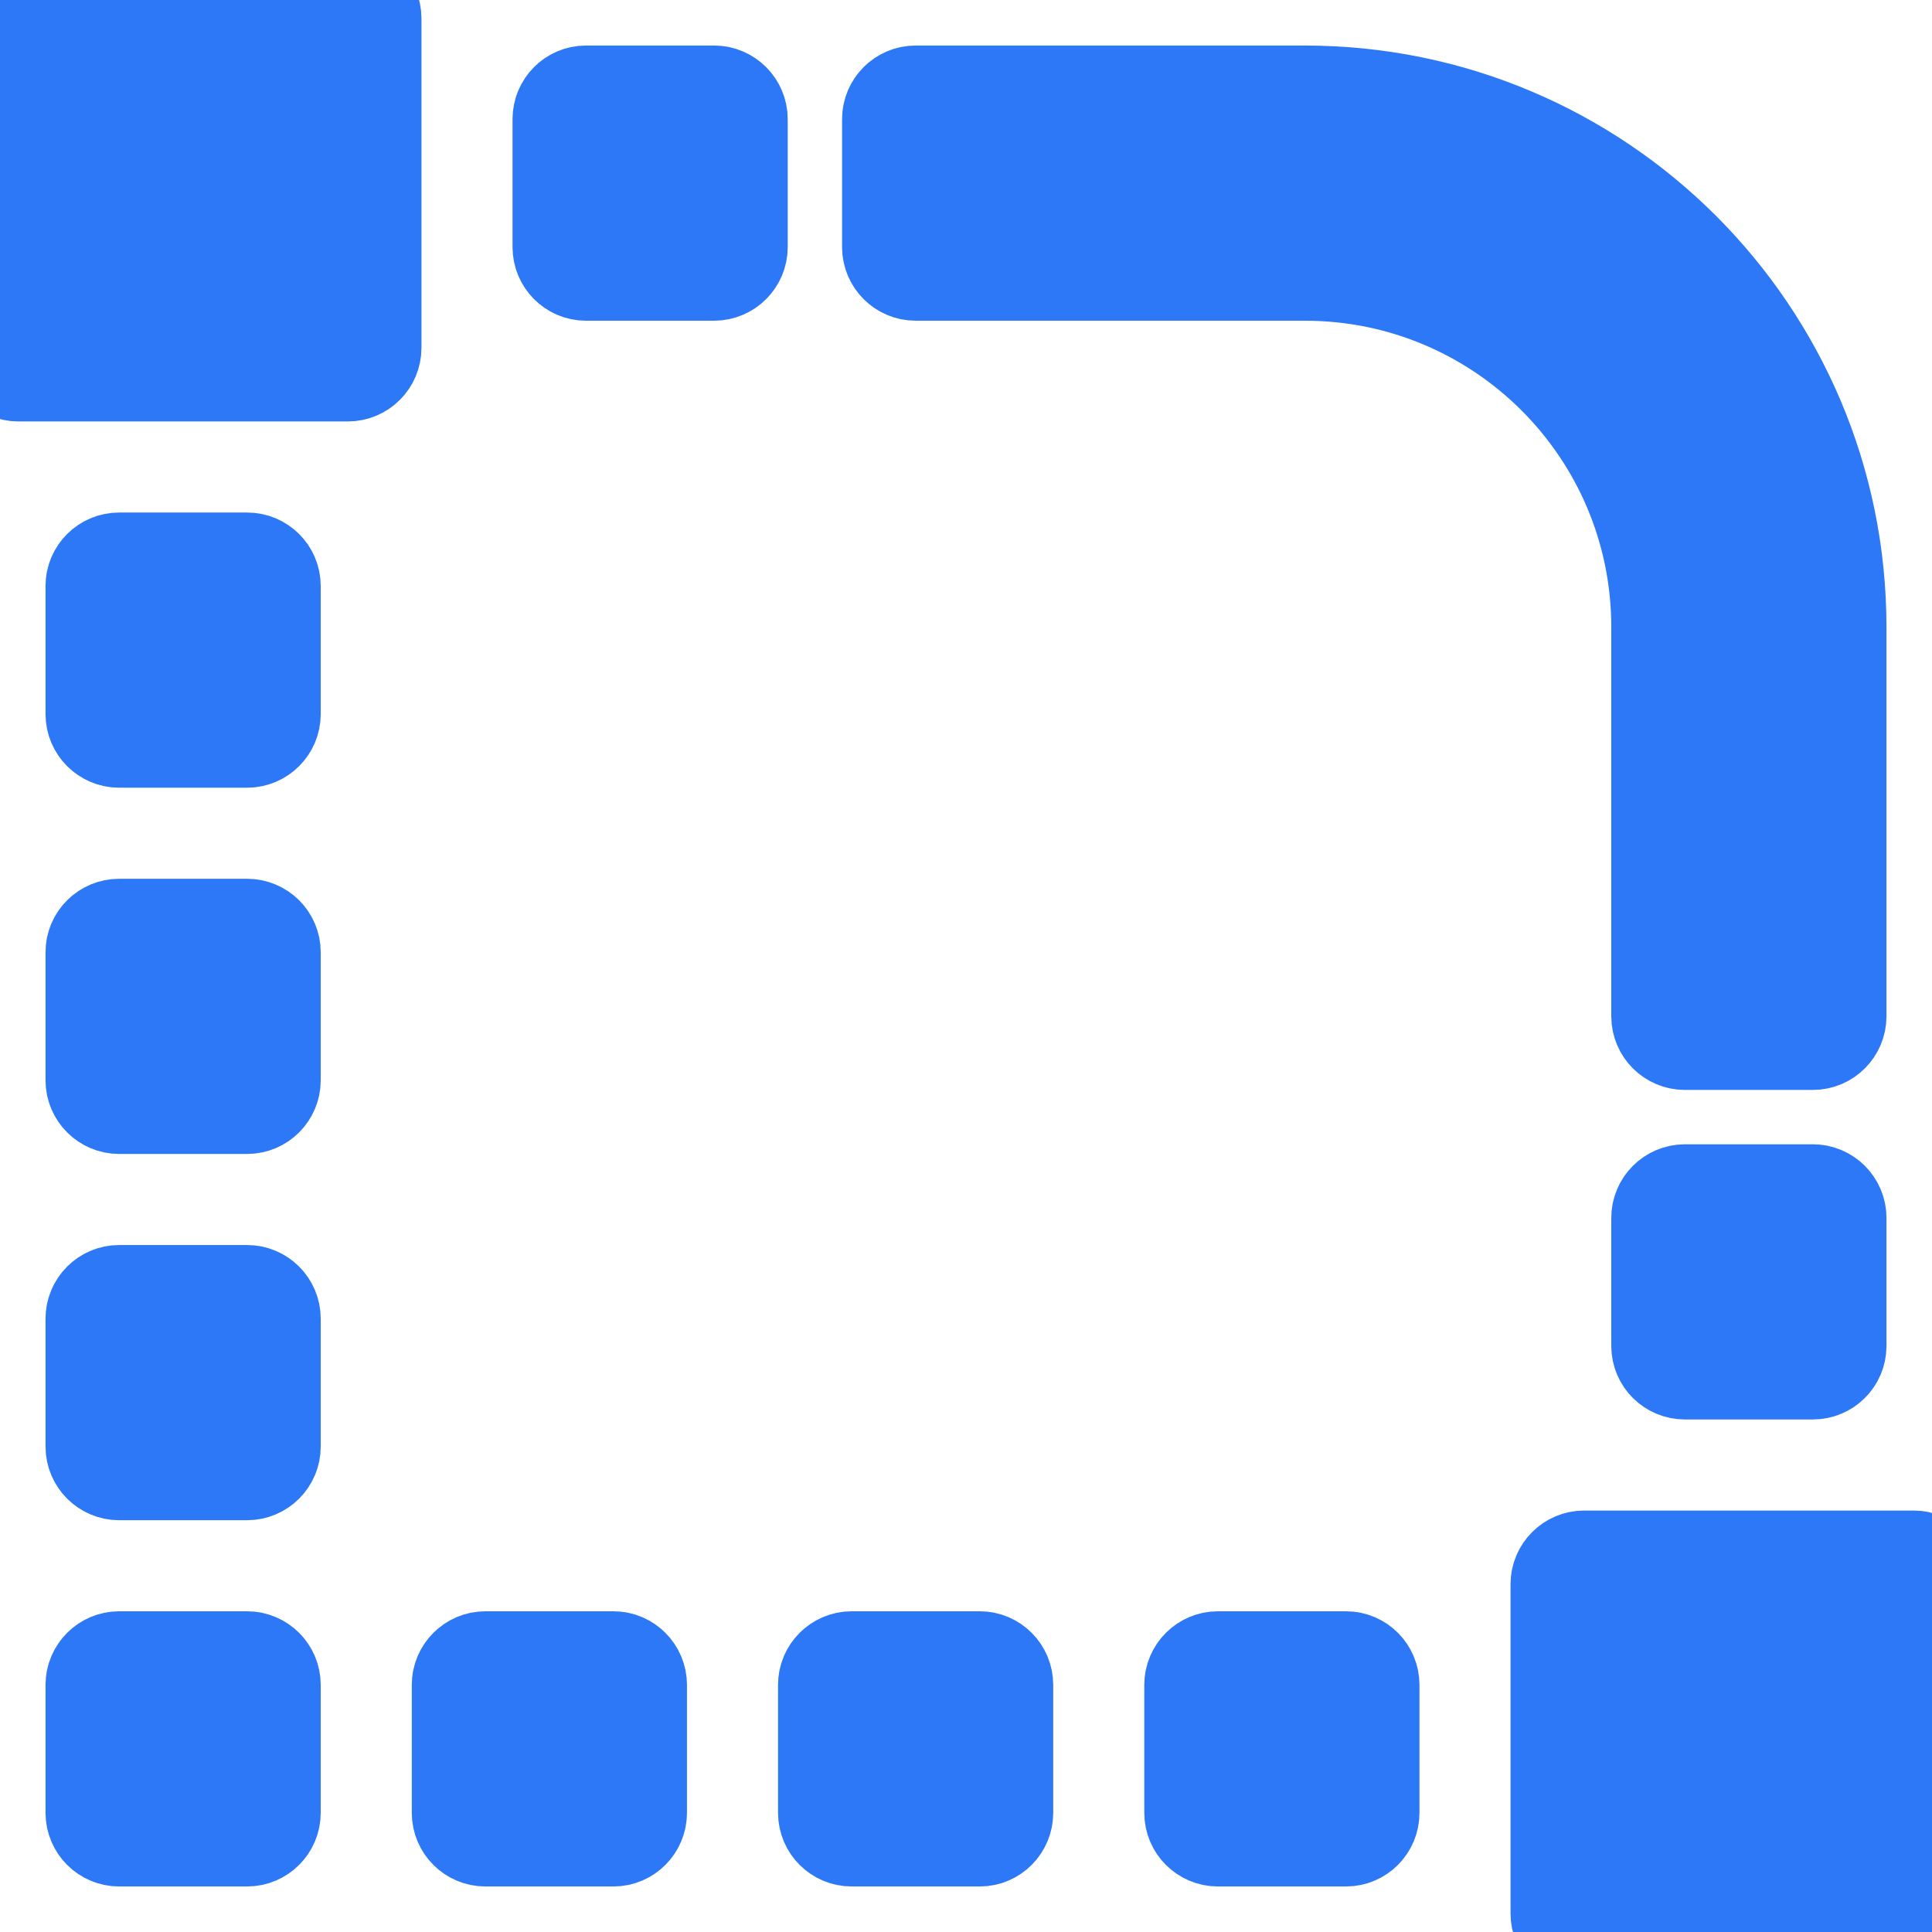 <svg width="14" height="14" viewBox="0 0 14 14" fill="none" xmlns="http://www.w3.org/2000/svg">
<g clip-path="url(#clip0)">
<mask id="path-1-outside-1" maskUnits="userSpaceOnUse" x="-1" y="-1" width="16" height="16" fill="black">
<rect fill="white" x="-1" y="-1" width="16" height="16"/>
<path d="M5.175 0.73H4.246C4.173 0.73 4.114 0.79 4.114 0.863V1.791C4.114 1.864 4.173 1.924 4.246 1.924H5.175C5.248 1.924 5.308 1.864 5.308 1.791V0.863C5.308 0.79 5.248 0.73 5.175 0.73ZM4.446 12.076H3.517C3.444 12.076 3.384 12.136 3.384 12.209V13.137C3.384 13.21 3.444 13.27 3.517 13.27H4.446C4.518 13.27 4.578 13.21 4.578 13.137V12.209C4.578 12.136 4.518 12.076 4.446 12.076ZM13.137 8.692H12.209C12.136 8.692 12.076 8.752 12.076 8.825V9.754C12.076 9.827 12.136 9.886 12.209 9.886H13.137C13.21 9.886 13.27 9.827 13.27 9.754V8.825C13.27 8.752 13.21 8.692 13.137 8.692ZM1.791 4.114H0.863C0.79 4.114 0.73 4.173 0.73 4.246V5.175C0.73 5.248 0.79 5.308 0.863 5.308H1.791C1.864 5.308 1.924 5.248 1.924 5.175V4.246C1.924 4.173 1.864 4.114 1.791 4.114ZM1.791 6.768H0.863C0.79 6.768 0.73 6.827 0.73 6.9V7.829C0.73 7.902 0.79 7.962 0.863 7.962H1.791C1.864 7.962 1.924 7.902 1.924 7.829V6.9C1.924 6.827 1.864 6.768 1.791 6.768ZM1.791 9.422H0.863C0.79 9.422 0.73 9.482 0.73 9.555V10.483C0.73 10.556 0.79 10.616 0.863 10.616H1.791C1.864 10.616 1.924 10.556 1.924 10.483V9.555C1.924 9.482 1.864 9.422 1.791 9.422ZM1.791 12.076H0.863C0.79 12.076 0.73 12.136 0.73 12.209V13.137C0.73 13.21 0.79 13.27 0.863 13.27H1.791C1.864 13.27 1.924 13.21 1.924 13.137V12.209C1.924 12.136 1.864 12.076 1.791 12.076ZM7.1 12.076H6.171C6.098 12.076 6.038 12.136 6.038 12.209V13.137C6.038 13.21 6.098 13.27 6.171 13.27H7.1C7.173 13.27 7.232 13.21 7.232 13.137V12.209C7.232 12.136 7.173 12.076 7.1 12.076ZM9.754 12.076H8.825C8.752 12.076 8.692 12.136 8.692 12.209V13.137C8.692 13.21 8.752 13.27 8.825 13.27H9.754C9.827 13.27 9.886 13.21 9.886 13.137V12.209C9.886 12.136 9.827 12.076 9.754 12.076ZM12.076 7.365C12.076 7.438 12.136 7.498 12.209 7.498H13.137C13.21 7.498 13.27 7.438 13.27 7.365V4.545C13.27 2.438 11.562 0.73 9.455 0.73H6.635C6.562 0.73 6.502 0.79 6.502 0.863V1.791C6.502 1.864 6.562 1.924 6.635 1.924H9.455C10.903 1.924 12.076 3.097 12.076 4.545V7.365ZM2.521 0H0.133C0.06 0 0 0.06 0 0.133V2.521C0 2.594 0.06 2.654 0.133 2.654H2.521C2.594 2.654 2.654 2.594 2.654 2.521V0.133C2.654 0.06 2.594 0 2.521 0ZM1.725 1.685C1.725 1.707 1.707 1.725 1.685 1.725H0.969C0.947 1.725 0.929 1.707 0.929 1.685V0.969C0.929 0.947 0.947 0.929 0.969 0.929H1.685C1.707 0.929 1.725 0.947 1.725 0.969V1.685ZM13.867 11.346H11.479C11.406 11.346 11.346 11.406 11.346 11.479V13.867C11.346 13.94 11.406 14 11.479 14H13.867C13.94 14 14 13.94 14 13.867V11.479C14 11.406 13.94 11.346 13.867 11.346ZM13.071 13.031C13.071 13.053 13.053 13.071 13.031 13.071H12.315C12.293 13.071 12.275 13.053 12.275 13.031V12.315C12.275 12.293 12.293 12.275 12.315 12.275H13.031C13.053 12.275 13.071 12.293 13.071 12.315V13.031Z"/>
</mask>
<path d="M5.175 0.73H4.246C4.173 0.73 4.114 0.79 4.114 0.863V1.791C4.114 1.864 4.173 1.924 4.246 1.924H5.175C5.248 1.924 5.308 1.864 5.308 1.791V0.863C5.308 0.79 5.248 0.73 5.175 0.73ZM4.446 12.076H3.517C3.444 12.076 3.384 12.136 3.384 12.209V13.137C3.384 13.21 3.444 13.27 3.517 13.27H4.446C4.518 13.27 4.578 13.21 4.578 13.137V12.209C4.578 12.136 4.518 12.076 4.446 12.076ZM13.137 8.692H12.209C12.136 8.692 12.076 8.752 12.076 8.825V9.754C12.076 9.827 12.136 9.886 12.209 9.886H13.137C13.21 9.886 13.27 9.827 13.27 9.754V8.825C13.27 8.752 13.21 8.692 13.137 8.692ZM1.791 4.114H0.863C0.79 4.114 0.73 4.173 0.73 4.246V5.175C0.73 5.248 0.79 5.308 0.863 5.308H1.791C1.864 5.308 1.924 5.248 1.924 5.175V4.246C1.924 4.173 1.864 4.114 1.791 4.114ZM1.791 6.768H0.863C0.79 6.768 0.73 6.827 0.73 6.9V7.829C0.73 7.902 0.79 7.962 0.863 7.962H1.791C1.864 7.962 1.924 7.902 1.924 7.829V6.9C1.924 6.827 1.864 6.768 1.791 6.768ZM1.791 9.422H0.863C0.79 9.422 0.73 9.482 0.73 9.555V10.483C0.73 10.556 0.79 10.616 0.863 10.616H1.791C1.864 10.616 1.924 10.556 1.924 10.483V9.555C1.924 9.482 1.864 9.422 1.791 9.422ZM1.791 12.076H0.863C0.79 12.076 0.73 12.136 0.73 12.209V13.137C0.73 13.21 0.79 13.27 0.863 13.27H1.791C1.864 13.27 1.924 13.21 1.924 13.137V12.209C1.924 12.136 1.864 12.076 1.791 12.076ZM7.1 12.076H6.171C6.098 12.076 6.038 12.136 6.038 12.209V13.137C6.038 13.21 6.098 13.27 6.171 13.27H7.1C7.173 13.27 7.232 13.21 7.232 13.137V12.209C7.232 12.136 7.173 12.076 7.1 12.076ZM9.754 12.076H8.825C8.752 12.076 8.692 12.136 8.692 12.209V13.137C8.692 13.21 8.752 13.27 8.825 13.27H9.754C9.827 13.27 9.886 13.21 9.886 13.137V12.209C9.886 12.136 9.827 12.076 9.754 12.076ZM12.076 7.365C12.076 7.438 12.136 7.498 12.209 7.498H13.137C13.21 7.498 13.27 7.438 13.27 7.365V4.545C13.27 2.438 11.562 0.73 9.455 0.73H6.635C6.562 0.73 6.502 0.79 6.502 0.863V1.791C6.502 1.864 6.562 1.924 6.635 1.924H9.455C10.903 1.924 12.076 3.097 12.076 4.545V7.365ZM2.521 0H0.133C0.06 0 0 0.06 0 0.133V2.521C0 2.594 0.06 2.654 0.133 2.654H2.521C2.594 2.654 2.654 2.594 2.654 2.521V0.133C2.654 0.06 2.594 0 2.521 0ZM1.725 1.685C1.725 1.707 1.707 1.725 1.685 1.725H0.969C0.947 1.725 0.929 1.707 0.929 1.685V0.969C0.929 0.947 0.947 0.929 0.969 0.929H1.685C1.707 0.929 1.725 0.947 1.725 0.969V1.685ZM13.867 11.346H11.479C11.406 11.346 11.346 11.406 11.346 11.479V13.867C11.346 13.94 11.406 14 11.479 14H13.867C13.94 14 14 13.94 14 13.867V11.479C14 11.406 13.94 11.346 13.867 11.346ZM13.071 13.031C13.071 13.053 13.053 13.071 13.031 13.071H12.315C12.293 13.071 12.275 13.053 12.275 13.031V12.315C12.275 12.293 12.293 12.275 12.315 12.275H13.031C13.053 12.275 13.071 12.293 13.071 12.315V13.031Z" fill="#2C78F6"/>
<path d="M5.175 0.73H4.246C4.173 0.73 4.114 0.79 4.114 0.863V1.791C4.114 1.864 4.173 1.924 4.246 1.924H5.175C5.248 1.924 5.308 1.864 5.308 1.791V0.863C5.308 0.79 5.248 0.73 5.175 0.73ZM4.446 12.076H3.517C3.444 12.076 3.384 12.136 3.384 12.209V13.137C3.384 13.21 3.444 13.27 3.517 13.27H4.446C4.518 13.27 4.578 13.21 4.578 13.137V12.209C4.578 12.136 4.518 12.076 4.446 12.076ZM13.137 8.692H12.209C12.136 8.692 12.076 8.752 12.076 8.825V9.754C12.076 9.827 12.136 9.886 12.209 9.886H13.137C13.21 9.886 13.27 9.827 13.27 9.754V8.825C13.27 8.752 13.21 8.692 13.137 8.692ZM1.791 4.114H0.863C0.79 4.114 0.73 4.173 0.73 4.246V5.175C0.73 5.248 0.79 5.308 0.863 5.308H1.791C1.864 5.308 1.924 5.248 1.924 5.175V4.246C1.924 4.173 1.864 4.114 1.791 4.114ZM1.791 6.768H0.863C0.79 6.768 0.73 6.827 0.73 6.9V7.829C0.73 7.902 0.79 7.962 0.863 7.962H1.791C1.864 7.962 1.924 7.902 1.924 7.829V6.9C1.924 6.827 1.864 6.768 1.791 6.768ZM1.791 9.422H0.863C0.79 9.422 0.73 9.482 0.73 9.555V10.483C0.73 10.556 0.79 10.616 0.863 10.616H1.791C1.864 10.616 1.924 10.556 1.924 10.483V9.555C1.924 9.482 1.864 9.422 1.791 9.422ZM1.791 12.076H0.863C0.79 12.076 0.73 12.136 0.73 12.209V13.137C0.73 13.21 0.79 13.27 0.863 13.27H1.791C1.864 13.27 1.924 13.21 1.924 13.137V12.209C1.924 12.136 1.864 12.076 1.791 12.076ZM7.1 12.076H6.171C6.098 12.076 6.038 12.136 6.038 12.209V13.137C6.038 13.21 6.098 13.27 6.171 13.27H7.1C7.173 13.27 7.232 13.21 7.232 13.137V12.209C7.232 12.136 7.173 12.076 7.1 12.076ZM9.754 12.076H8.825C8.752 12.076 8.692 12.136 8.692 12.209V13.137C8.692 13.21 8.752 13.27 8.825 13.27H9.754C9.827 13.27 9.886 13.21 9.886 13.137V12.209C9.886 12.136 9.827 12.076 9.754 12.076ZM12.076 7.365C12.076 7.438 12.136 7.498 12.209 7.498H13.137C13.21 7.498 13.27 7.438 13.27 7.365V4.545C13.27 2.438 11.562 0.73 9.455 0.73H6.635C6.562 0.73 6.502 0.79 6.502 0.863V1.791C6.502 1.864 6.562 1.924 6.635 1.924H9.455C10.903 1.924 12.076 3.097 12.076 4.545V7.365ZM2.521 0H0.133C0.06 0 0 0.06 0 0.133V2.521C0 2.594 0.06 2.654 0.133 2.654H2.521C2.594 2.654 2.654 2.594 2.654 2.521V0.133C2.654 0.06 2.594 0 2.521 0ZM1.725 1.685C1.725 1.707 1.707 1.725 1.685 1.725H0.969C0.947 1.725 0.929 1.707 0.929 1.685V0.969C0.929 0.947 0.947 0.929 0.969 0.929H1.685C1.707 0.929 1.725 0.947 1.725 0.969V1.685ZM13.867 11.346H11.479C11.406 11.346 11.346 11.406 11.346 11.479V13.867C11.346 13.94 11.406 14 11.479 14H13.867C13.94 14 14 13.94 14 13.867V11.479C14 11.406 13.94 11.346 13.867 11.346ZM13.071 13.031C13.071 13.053 13.053 13.071 13.031 13.071H12.315C12.293 13.071 12.275 13.053 12.275 13.031V12.315C12.275 12.293 12.293 12.275 12.315 12.275H13.031C13.053 12.275 13.071 12.293 13.071 12.315V13.031Z" stroke="#2C78F6" stroke-width="0.8" mask="url(#path-1-outside-1)"/>
</g>
<defs>
<clipPath id="clip0">
<rect width="14" height="14" fill="white"/>
</clipPath>
</defs>
</svg>
